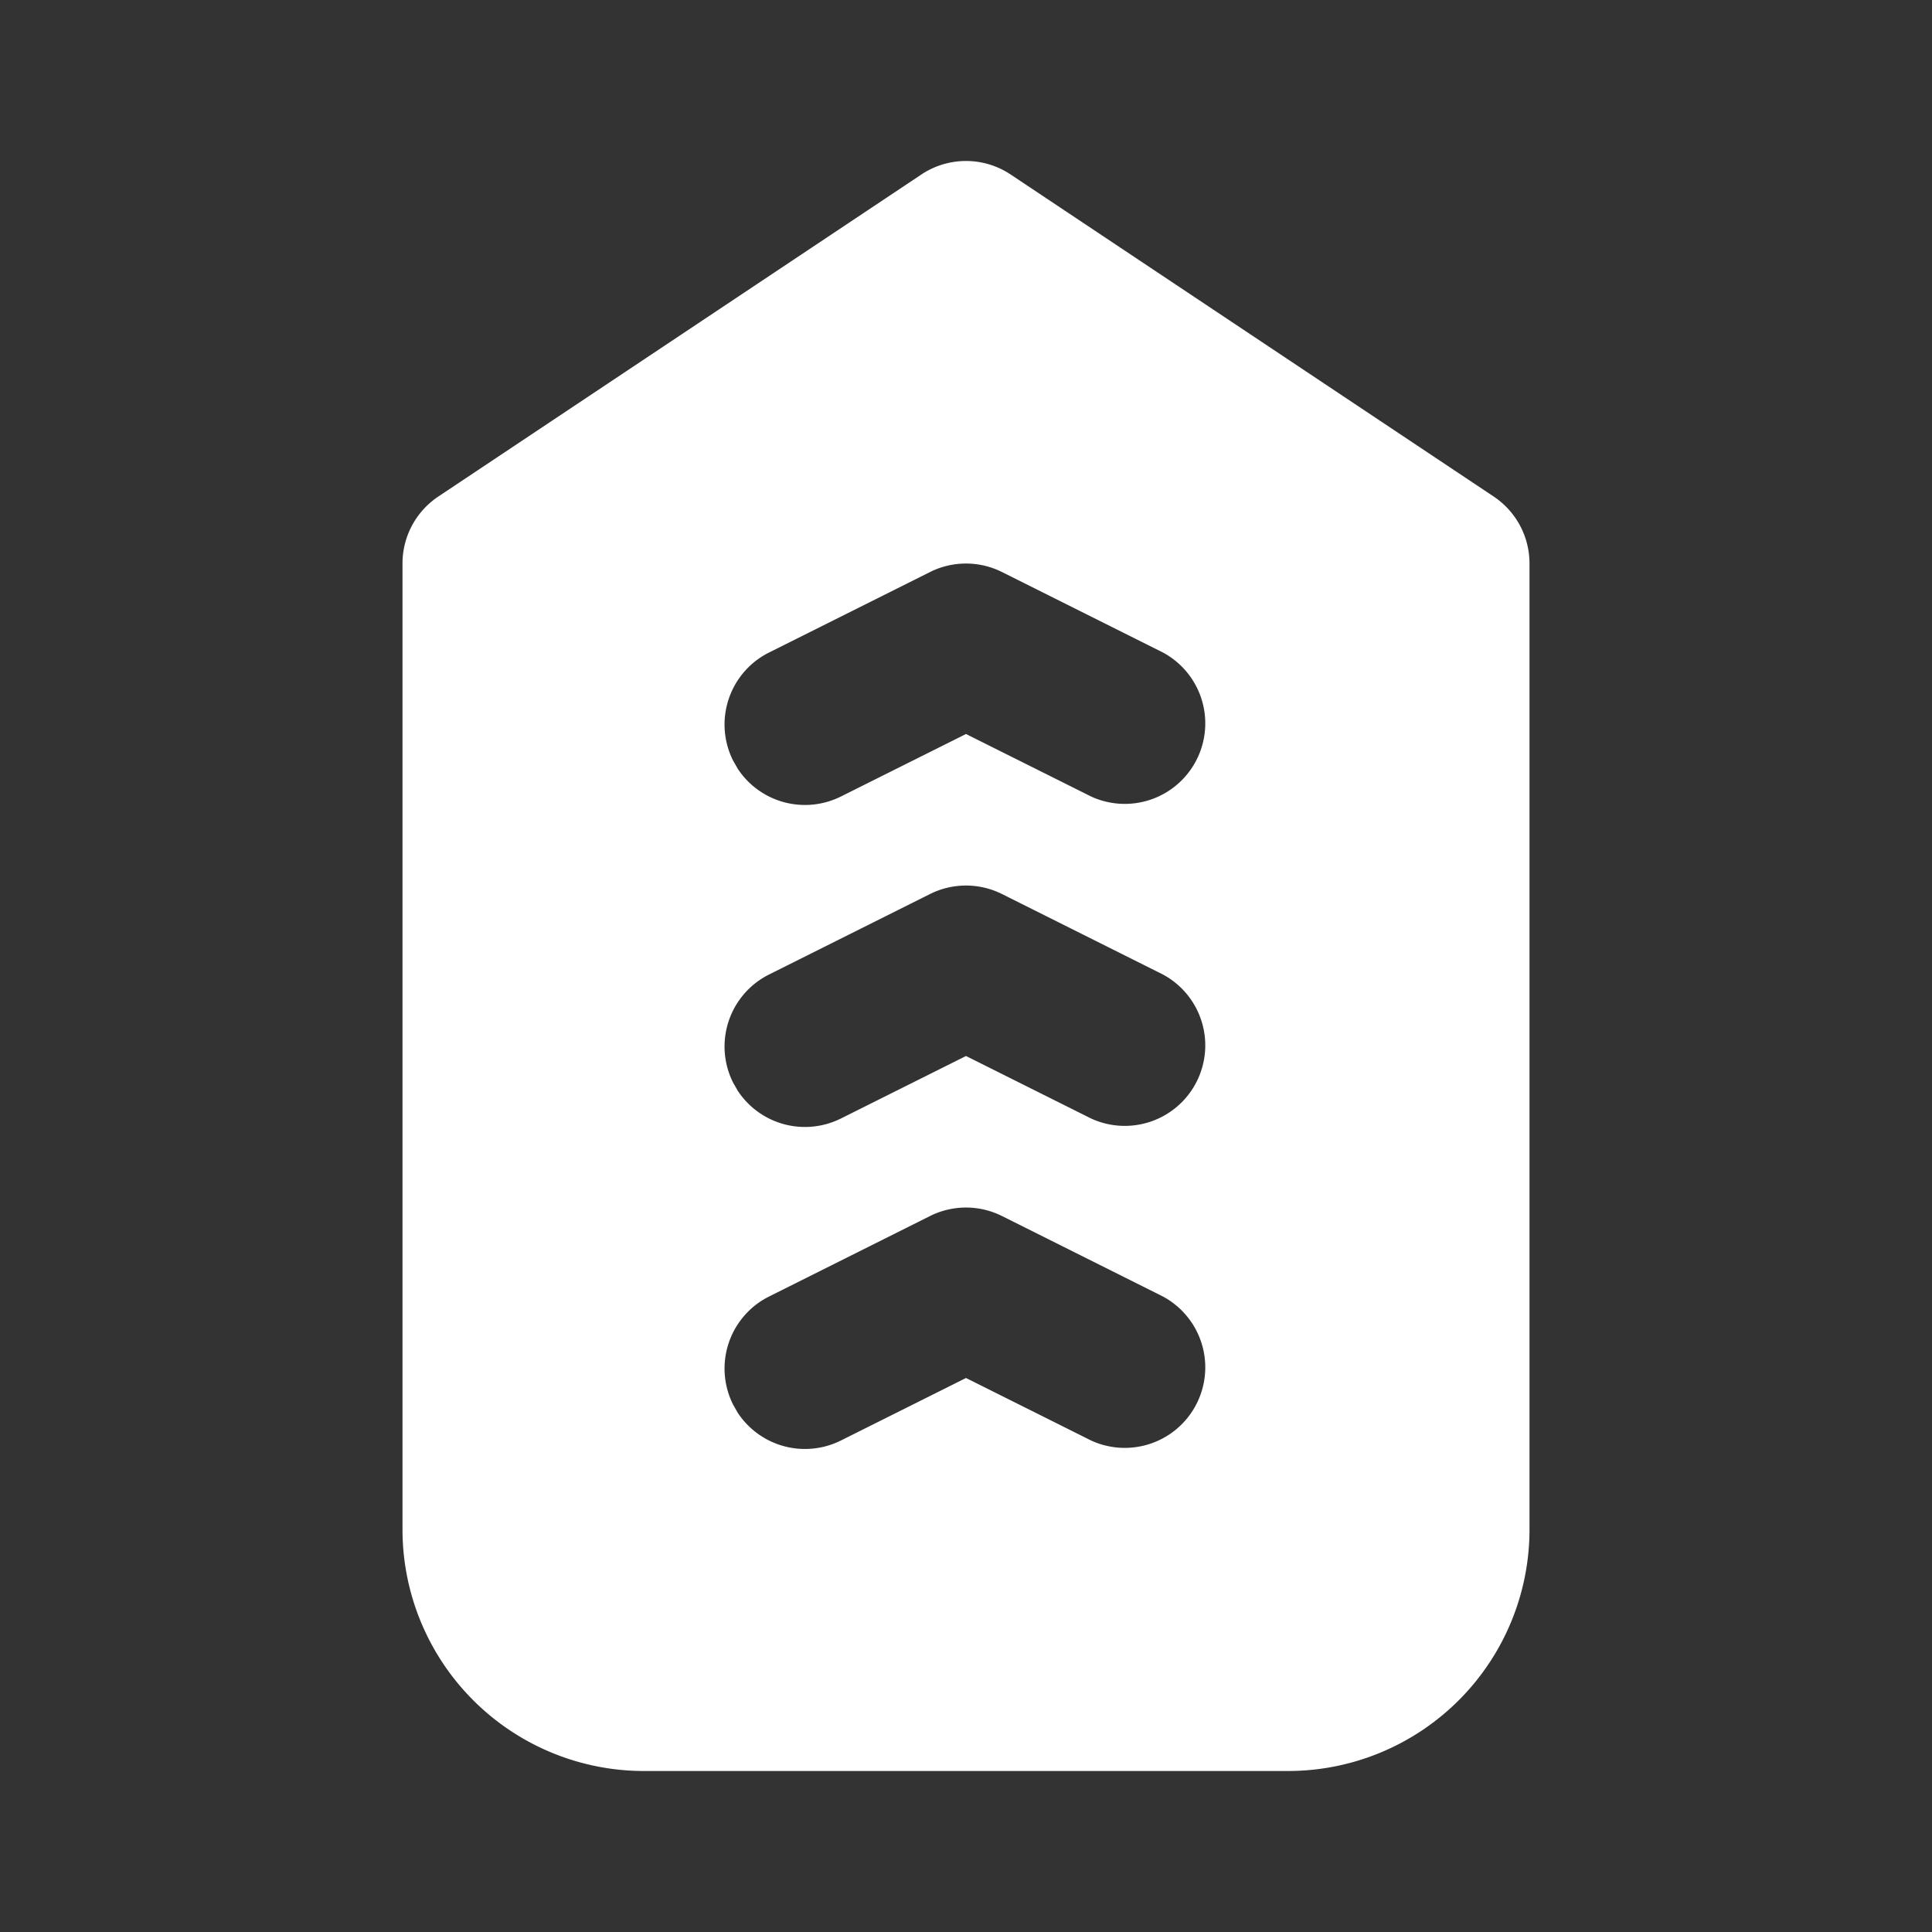 <!--
unicode: "ff5e"
version: "3.10"
-->
<svg
  xmlns="http://www.w3.org/2000/svg"
  width="24"
  height="24"
  viewBox="0 0 24 24"
  fill="white"
>
  <rect x="0" y="0" width="24" height="24" fill="#333333" stroke="none"/>
  <path d="M12.555 2.168l6 4a1 1 0 0 1 .445 .832v12a3 3 0 0 1 -3 3h-8a3 3 0 0 1 -3 -3v-12a1 1 0 0 1 .445 -.832l6 -4a1 1 0 0 1 1.11 0m-.108 12.938a1 1 0 0 0 -.894 0l-2 1a1 1 0 0 0 -.447 1.341l.058 .102a1 1 0 0 0 1.283 .345l1.553 -.776l1.553 .776a1 1 0 0 0 .894 -1.788zm0 -4a1 1 0 0 0 -.894 0l-2 1a1 1 0 0 0 -.447 1.341l.058 .102a1 1 0 0 0 1.283 .345l1.553 -.776l1.553 .776a1 1 0 0 0 .894 -1.788zm0 -4a1 1 0 0 0 -.894 0l-2 1a1 1 0 0 0 -.447 1.341l.058 .102a1 1 0 0 0 1.283 .345l1.553 -.776l1.553 .776a1 1 0 0 0 .894 -1.788z" />
</svg>
